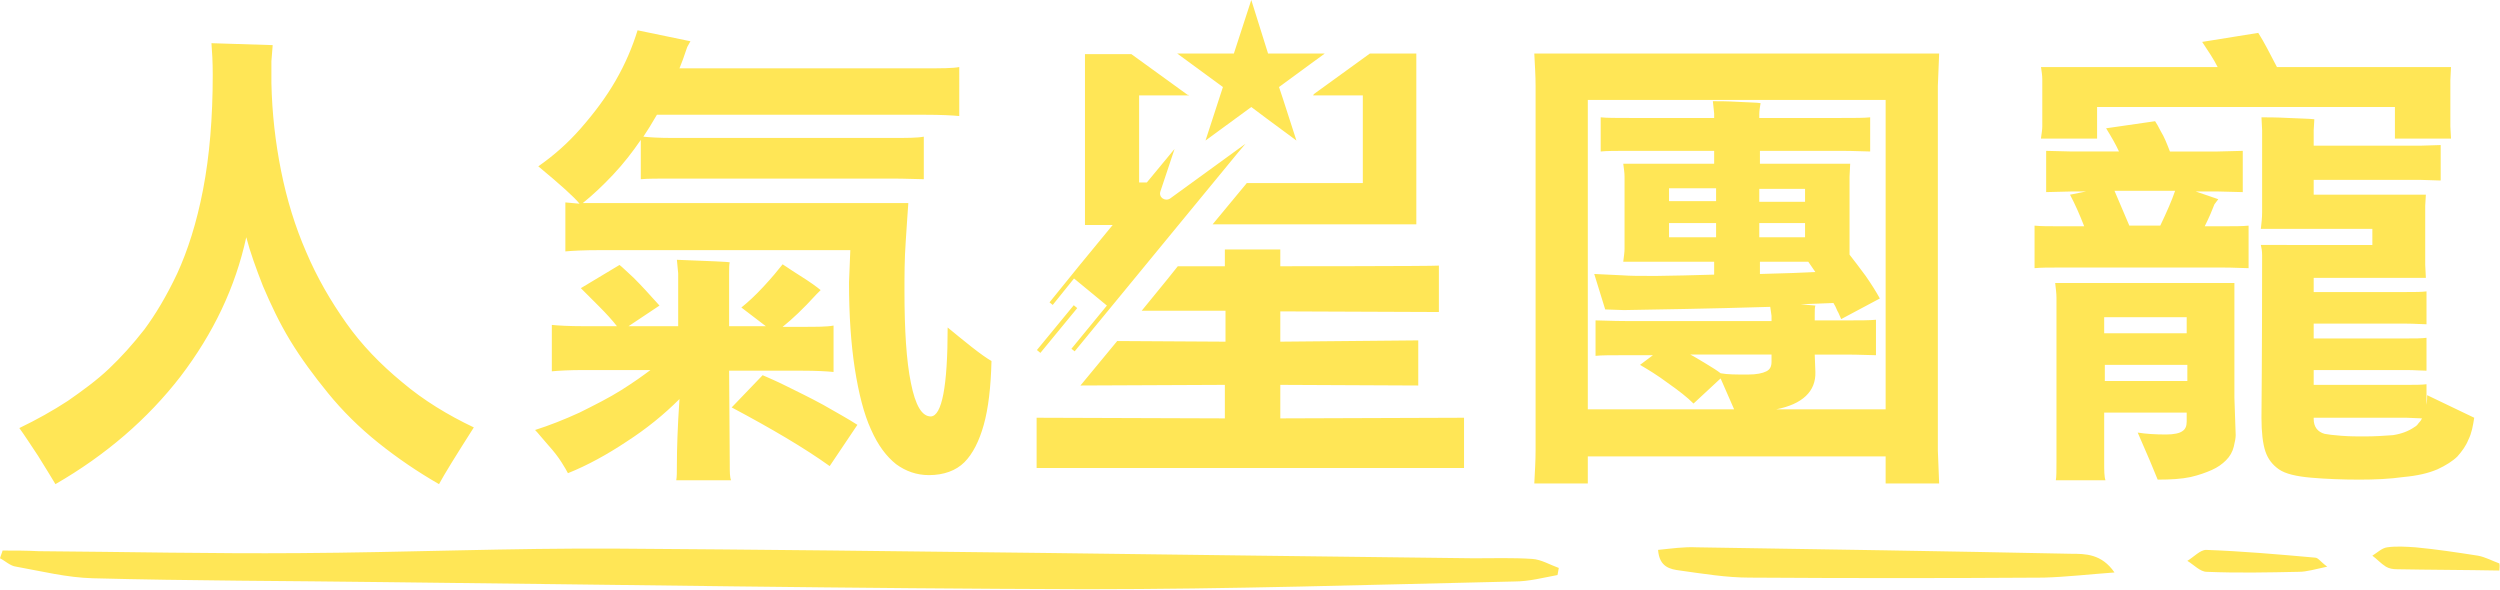 <svg xmlns="http://www.w3.org/2000/svg" width="387.8" height="91.5" style="overflow:visible;enable-background:new 0 0 387.8 91.5" xml:space="preserve"><style>.st0{fill:#ffe656}</style><path class="st0" d="M42.1 12.9c.1 4.6.6 9.1 1.5 13.6s2.2 8.7 3.9 12.6c1.7 4 3.8 7.6 6.2 11 2.4 3.4 5.3 6.4 8.7 9.2 3.3 2.8 7.1 5.1 11.1 7-2.8 4.4-4.6 7.3-5.4 8.8-3.3-1.9-6.4-4-9.4-6.4-3-2.4-5.6-5-7.8-7.7s-4.2-5.4-5.9-8.2c-1.7-2.8-3-5.6-4.2-8.4-1.1-2.8-2-5.3-2.6-7.6-1.7 7.8-5.1 14.9-10.2 21.6C22.9 65 16.4 70.6 8.6 75.1c-.7-1.2-1.6-2.6-2.7-4.4-1.2-1.8-2.1-3.2-2.9-4.3 2.7-1.3 5.2-2.7 7.5-4.2 2.3-1.6 4.5-3.2 6.4-5 1.9-1.8 3.7-3.8 5.5-6.1 1.7-2.3 3.4-5.1 5.1-8.7 1.6-3.5 3-7.8 4-13S33 18.3 33 11.6c0-2-.1-3.7-.2-4.9l9.5.3-.2 2.5v3.4zm71 44.4.1 14.7c0 1.2 0 2 .2 2.5h-8.5c.1-.5.1-1.3.1-2.5 0-2.3.1-5.7.4-10.1-2.4 2.4-5.1 4.6-8.2 6.6-3 2-6.1 3.7-9.1 4.9-.2-.4-.5-.9-1-1.7S85.9 70 85 69c-.9-1-1.5-1.8-2-2.3 2.2-.7 4.5-1.6 6.9-2.7 2.4-1.2 4.6-2.3 6.5-3.5 1.9-1.2 3.3-2.2 4.5-3.1H90.6c-2.3 0-4 .1-5 .2v-7.2c1 .1 2.6.2 5 .2h5.1c-.7-.9-1.6-1.9-2.8-3.1l-2.8-2.8 6-3.6c.4.3 1.1 1 2.2 2 1.1 1.1 2.4 2.5 4 4.3l-4.8 3.2h7.7v-8.2l-.2-2.1c5.1.2 7.9.3 8.2.4-.1.3-.1.9-.1 1.8v8.1h5.7l-3.8-2.9c1-.8 2.1-1.8 3.4-3.2 1.3-1.4 2.3-2.6 3-3.5.2.1 1 .7 2.6 1.7s2.7 1.8 3.3 2.3l-.7.7c-2 2.2-3.7 3.8-5.2 5h2.9c2.4 0 4 0 5-.2v7.2c-1-.1-2.6-.2-5-.2h-11.2zm33.9-6.5c1.1.9 2.3 1.9 3.7 3 1.4 1.1 2.4 1.8 3.1 2.2-.1 4.1-.5 7.4-1.2 9.9s-1.7 4.5-3 5.8c-1.3 1.3-3.2 2-5.5 2-1.9 0-3.6-.6-5.1-1.7-1.5-1.2-2.8-2.9-3.9-5.4-1.1-2.4-1.9-5.6-2.5-9.4-.6-3.9-.9-8.3-.9-13.4l.2-5H93.2c-2.7 0-4.5.1-5.5.2v-7.6l2.2.2c-.8-1-2.9-2.9-6.4-5.8 2.3-1.6 4.5-3.5 6.6-5.9 2.1-2.4 3.9-4.8 5.4-7.4 1.5-2.6 2.6-5.2 3.4-7.8l8.2 1.7-.5.9c-.5 1.5-.9 2.6-1.2 3.3h38c2.6 0 4.4 0 5.4-.2V18c-1-.1-2.8-.2-5.4-.2h-41.5c-.8 1.4-1.5 2.5-2.1 3.4.9.1 2.4.2 4.6.2h33.9c2.3 0 4 0 5-.2v6.6c-1 0-2.7-.1-5-.1h-33.9c-2.3 0-4 0-5 .1v-6.1c-1.3 1.9-2.7 3.7-4.3 5.4-1.6 1.7-3.2 3.2-4.7 4.4h50.5c-.1 1.1-.2 3.1-.4 5.9-.2 2.8-.2 5.4-.2 7.7 0 6.1.3 10.9 1 14.3.7 3.5 1.7 5.2 3.1 5.2 1.7-.1 2.6-4.6 2.6-13.8zm-33.5 12.4 4.8-5c.9.4 2.1.9 3.7 1.7 1.6.8 3.5 1.7 5.7 2.9 2.1 1.2 3.9 2.2 5.3 3.1l-4.3 6.4c-3.9-2.8-9-5.8-15.2-9.1zm187.1-49.9v56.6l.2 5.1h-8.3v-4.2h-46.2V75H238c.1-1.9.2-3.6.2-5.1V13.3c0-1.4-.1-3.1-.2-5h62.8l-.2 5zm-25.1 50.2h17v-48h-46.2v48H269l-2.1-4.8-4.2 3.9c-1-1-2.3-2-4-3.2-1.6-1.2-3.1-2.1-4.3-2.8l2-1.5h-4.3c-2.1 0-3.7 0-4.6.1v-5.5c1 0 2.5.1 4.6.1h22.7V49l-.2-1.4c-9.8.3-17.4.4-22.7.5L249 48l-1.7-5.5 4.2.2c2.7.2 7.5.1 14.4-.1v-2h-14.1c.1-.8.2-1.5.2-2V27.4c0-.6-.1-1.2-.2-2h14.1v-2h-13.1c-2.1 0-3.6 0-4.5.1v-5.3c.9.1 2.4.1 4.5.1h13.1v-.7l-.2-1.9c.9 0 2.2 0 3.9.1 1.7.1 2.9.1 3.5.2-.1.6-.2 1.2-.2 1.7v.6h12.7c2.1 0 3.6 0 4.5-.1v5.3c-.9 0-2.4-.1-4.5-.1H273v2h14l-.1 2v12.1c.8 1 1.6 2.1 2.5 3.3.9 1.3 1.6 2.4 2.2 3.5l-6 3.2c-.2-.4-.3-.8-.6-1.3-.2-.5-.4-.9-.6-1.2l-5.1.2 2.3.2c-.1.3-.1.8-.1 1.5v.8h4.8c2.2 0 3.7 0 4.7-.1v5.5c-1 0-2.5-.1-4.7-.1h-4.8l.1 2.7c.1 3-2 5-6.1 5.8zm-16.6-34.3v2h7.3v-2h-7.3zm0 5.4v2.2h7.3v-2.2h-7.3zm8 23.3c1.1.2 2.4.2 4.2.2 1.4 0 2.3-.2 2.9-.5.6-.3.8-.8.8-1.5V55h-12.6c.6.3 1.4.8 2.4 1.4 1 .6 1.8 1.1 2.3 1.5zM280 31.3v-2h-7.1v2h7.1zm-7.1 5.5h7.1v-2.2h-7.1v2.2zm.1 3.8v1.9c4-.1 6.8-.2 8.6-.3l-1.1-1.6H273zm69-5.5h2.7c1.9 0 3.2 0 4.1-.1v6.6c-.9 0-2.2-.1-4.1-.1h-24.9c-1.9 0-3.3 0-4.2.1V35c.9.1 2.2.1 4.2.1h3.5c-.7-1.8-1.4-3.4-2.2-4.9l2.5-.5h-2.2l-4 .1v-6.4l4 .1h7.3c-.5-1.1-1.2-2.3-2-3.6l7.6-1.1c.2.3.5.8.9 1.6.5.8.9 1.8 1.4 3.1h7.4l3.9-.1v6.4l-3.9-.1h-3.4l3.5 1.2-.6.8c-.3.8-.8 2-1.5 3.4zm-25.4-13.7c.1-.7.2-1.3.2-1.8v-7.3c0-.6-.1-1.2-.2-1.9H344c-.6-1.2-1.4-2.4-2.4-3.9l8.7-1.4c.9 1.4 1.8 3.2 2.9 5.3h27l-.1 2v7.2l.1 1.9h-8.7v-4.9h-46.2v4.9h-8.7zm30 24.7v15.6l.2 5.8c0 .4-.1 1-.3 1.8-.2.8-.6 1.5-1.2 2.1-.6.6-1.3 1.1-2.2 1.5-.9.4-2 .8-3.3 1.1-1.4.3-3.1.4-5.1.4-.6-1.5-1.6-3.9-3.1-7.3 1.2.2 2.7.3 4.4.3 1.2 0 2.1-.2 2.5-.5.5-.3.7-.8.7-1.5V64h-12.8v7.6c0 1.4 0 2.3.2 2.9h-7.7c.1-.5.1-1.5.1-2.9V46.2c0-.7-.1-1.4-.2-2.3h27.8v2.2zm-7.4 3.1h-12.8v2.5h12.8v-2.5zm-12.7 7.4v2.5h12.8v-2.5h-12.8zm1.5-27 2.3 5.4h4.8c1-2.1 1.8-3.9 2.3-5.4H328zm48.5 31.7 7.3 3.5c-.2 1.3-.4 2.4-.9 3.4-.4 1-1 1.8-1.7 2.6-.7.7-1.8 1.4-3.1 2-1.4.6-3.1 1-5.3 1.2-2.1.3-4.4.4-6.8.4-2.7 0-5.2-.1-7.5-.3-2.3-.2-4-.6-5-1.3-1-.7-1.7-1.6-2.1-2.8-.4-1.2-.6-3-.6-5.2 0-1.2.1-9.5.1-25.2 0-.7-.1-1.2-.2-1.6H368v-2.5h-17.3c.1-.8.2-1.7.2-2.6V20.2l-.1-2c.9 0 2.3 0 4.2.1 1.9.1 3.2.1 4 .2l-.1 1.7v2.4h16.5l3.2-.1V28l-3.2-.1h-16.5v2.3h17.4l-.1 1.7v9.2l.1 2h-17.4v2.2h14.4c1.3 0 2.3 0 3.1-.1v5.1c-.8 0-1.8-.1-3.1-.1h-14.4v2.3h14.4c1.3 0 2.3 0 3.1-.1v5.1c-.8 0-1.8-.1-3.1-.1h-14.4v2.3h14.4c1.3 0 2.3 0 3.1-.1v3.2c.1-.6.1-1.1.1-1.5zm-1.9 4.9c.2-.1.4-.3.6-.6.3-.3.4-.5.5-.7l-2.4-.1h-14.4v.2c0 1.2.6 2 1.7 2.3.5.1 1.3.2 2.6.3 1.3.1 2.5.1 3.5.1 1.7 0 3.2-.1 4.5-.2 1.3-.2 2.4-.6 3.4-1.3zM160.845 54.296l5.717-6.95.54.444-5.716 6.95zM198.6 64.9v-5.2l21.4.1v-7l-21.4.2v-4.7l24.6.1v-7.2c-1 .1-24.6.1-24.6.1v-2.6H190v2.6h-7.3l-1.6 2-4 4.9h13V53l-16.8-.1-5.7 6.9 22.4-.1v5.2l-29.2-.1v7.8h66.3v-7.8l-28.5.1zm5.1-50.1h7.7v13.6h-18l-5.3 6.4h31.6V8.3h-7.2l-8.7 6.3c0 .1-.1.1-.1.2z"/><path class="st0" d="m166.6 43.2 5.1 4.2-5.5 6.7.5.4 16.6-20.2 8.8-10.7 1.1-1.3-11.7 8.5c-.8.5-1.8-.2-1.5-1.1l2.2-6.6-4.3 5.2h-1.2V14.8h7.7c0-.1-.1-.1-.2-.1l-8.7-6.3h-7.2v26.5h4.3l-5.1 6.2-4.7 5.8.5.4 3.3-4.1z"/><path class="st0" d="m187 21.8 7.1-5.2 2.4 1.8 4.6 3.4-2.1-6.5-.6-1.8 7.1-5.2h-8.8L194.1 0l-2.7 8.3h-8.8l7.1 5.2zM.4 85.4c1.9 0 3.7 0 5.6.1 13.4.1 26.8.4 40.3.3 16.5-.1 32.9-.8 49.4-.7 44.3.3 88.6 1 132.9 1.5 3 0 6.1-.1 9.1.1 1.4.1 2.7.9 4.1 1.4-.1.4-.1.7-.2 1.1-2.2.4-4.4 1-6.7 1-22.1.5-44.3 1.2-66.4 1.2-36.2-.1-72.4-.7-108.7-1.1-15.1-.2-30.3-.2-45.4-.6-4-.1-8-1.1-11.9-1.8-.9-.1-1.7-.9-2.5-1.3.1-.4.3-.8.4-1.2zM328 88.8c-4.1.3-7.5.7-11 .8-15.2.1-30.4.1-45.6 0-3.6 0-7.2-.6-10.8-1.1-1.5-.2-3.2-.5-3.4-3.2 2-.2 4-.5 6-.4 19.3.3 38.6.6 58 1 2.3 0 4.8 0 6.8 2.9zm33-.9c-1.9.4-3.2.8-4.4.8-4.8.1-9.5.2-14.3 0-1 0-2-1.1-3-1.7 1-.6 2-1.7 2.9-1.7 5.6.2 11.3.7 16.9 1.2.5 0 .8.6 1.9 1.4zm26.7.6c-5.3-.1-10.6-.1-15.9-.2-.6 0-1.2-.1-1.7-.4-.8-.5-1.4-1.2-2.1-1.7.8-.5 1.5-1.2 2.3-1.3 1.4-.2 2.9-.1 4.4 0 3.2.3 6.5.8 9.7 1.3 1.1.2 2.2.8 3.3 1.2.1.4 0 .8 0 1.1z"/></svg>